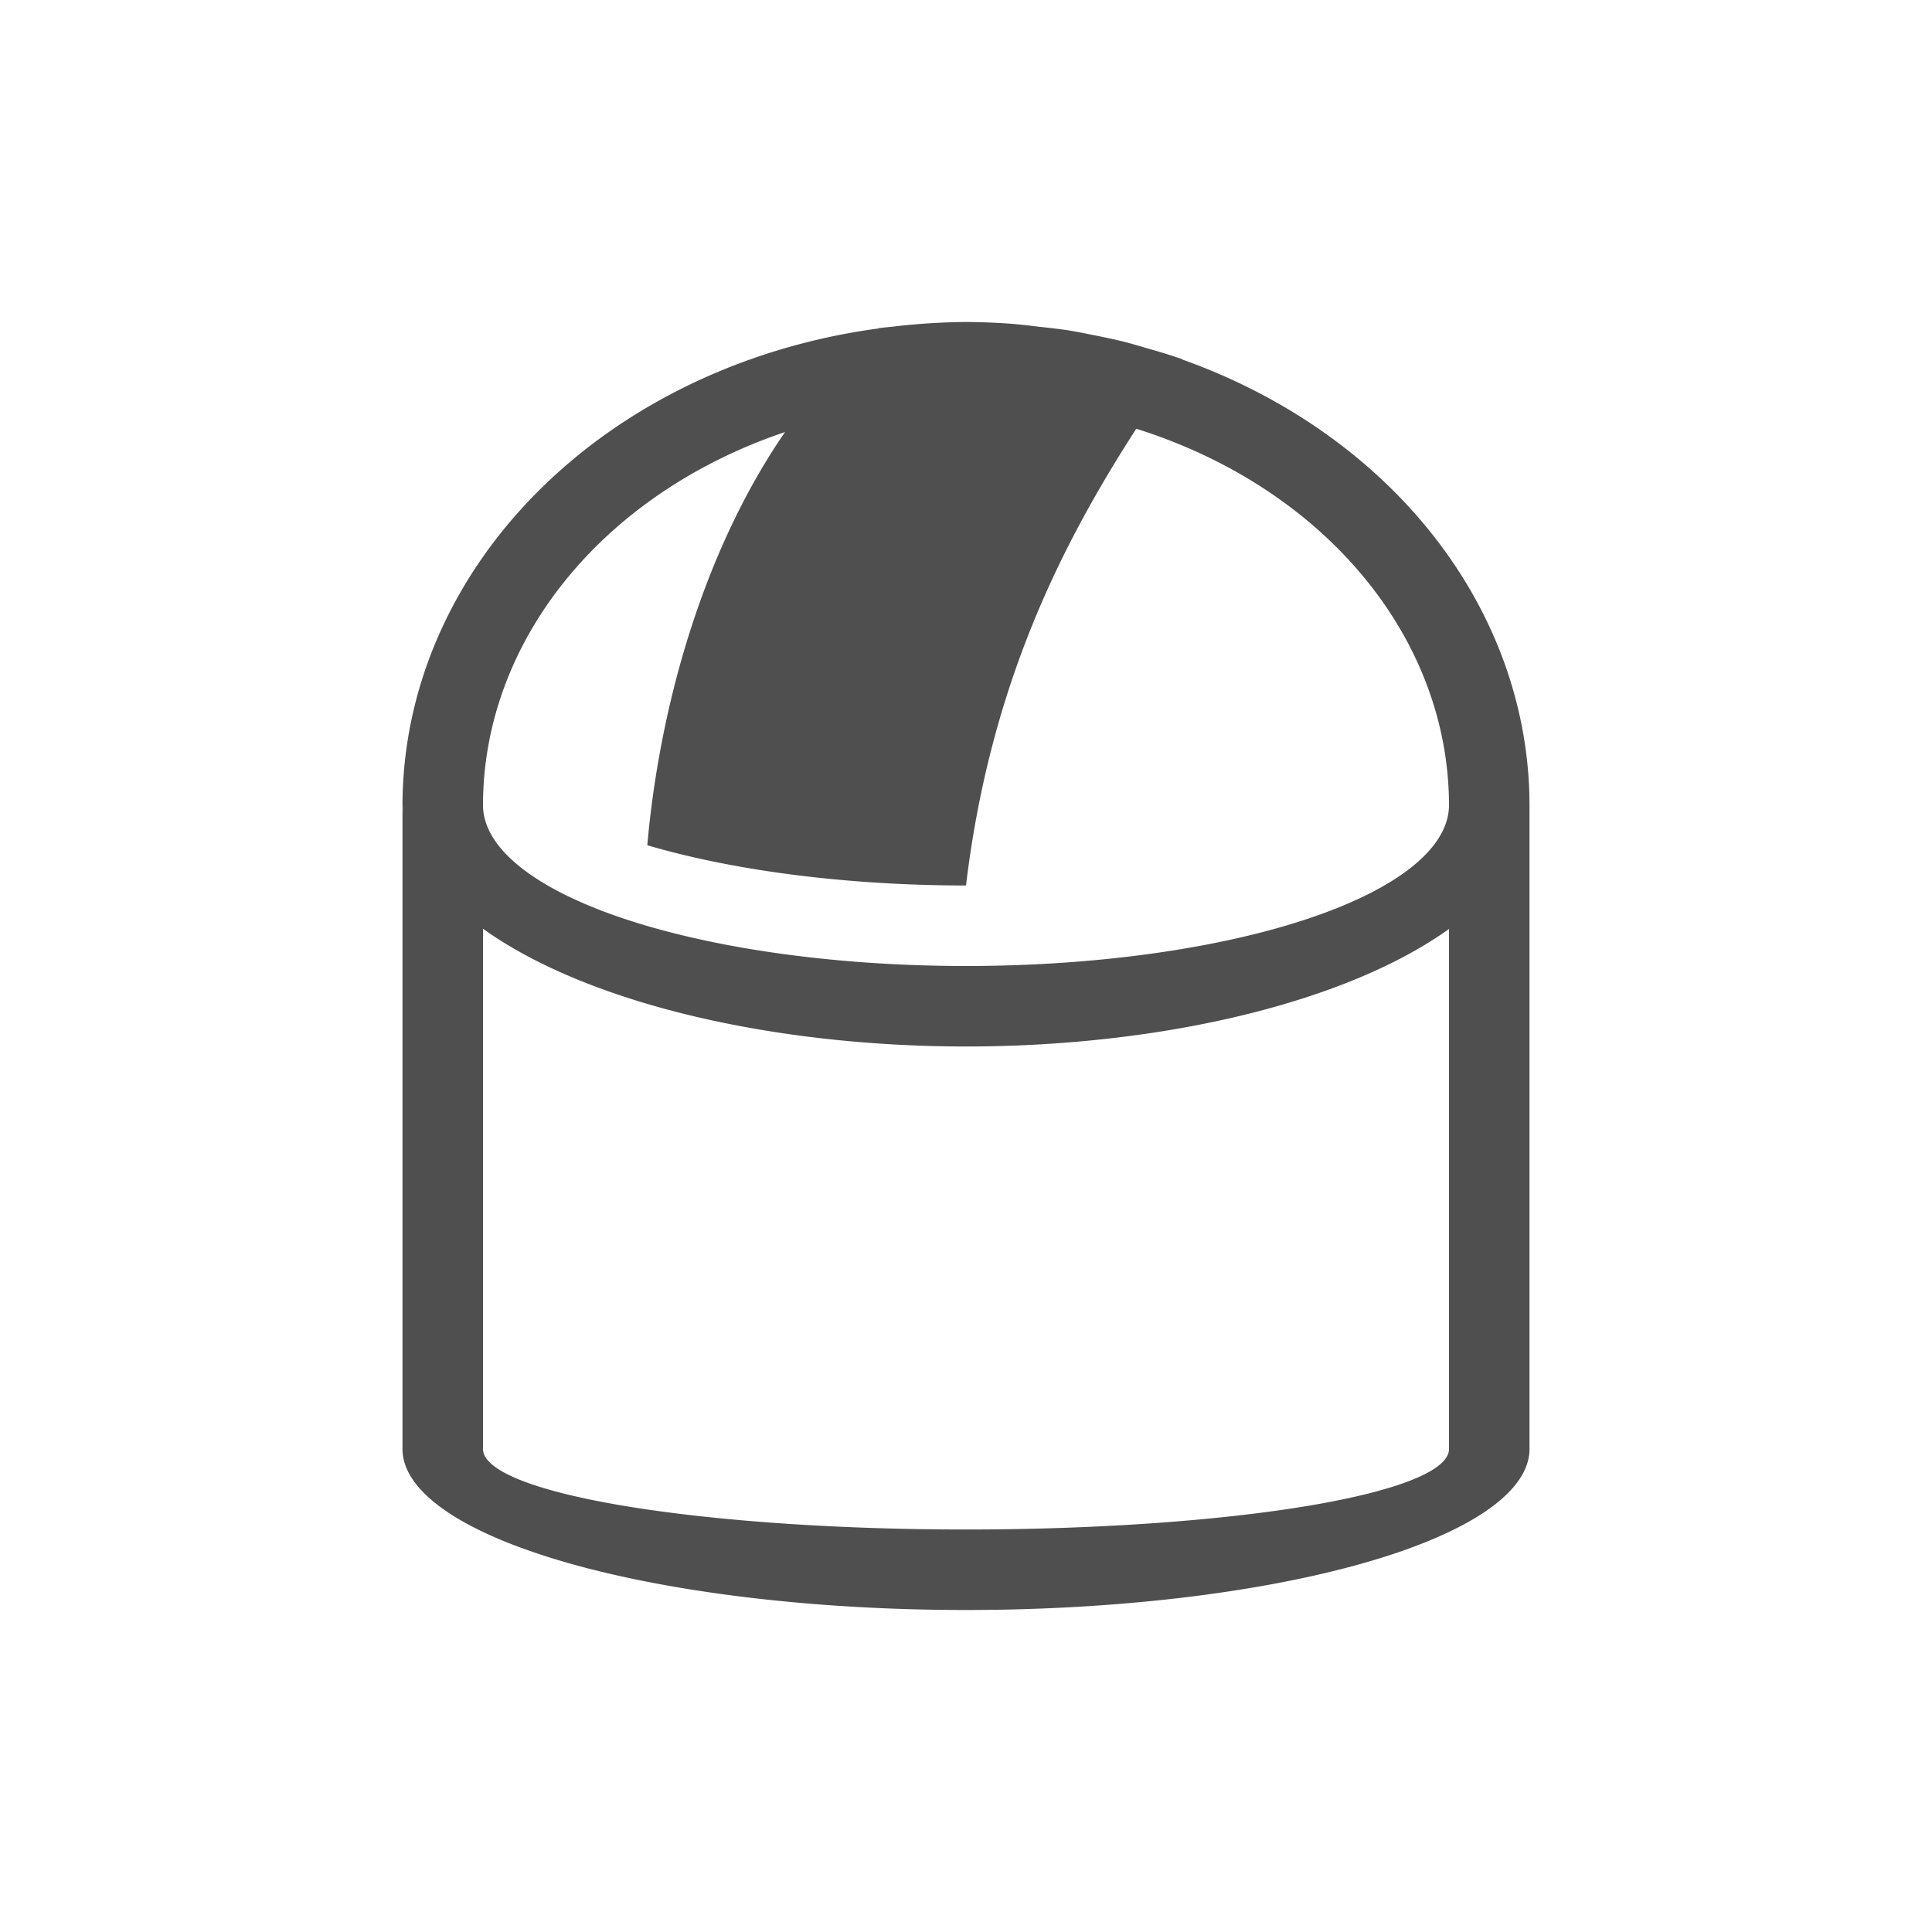<svg xmlns="http://www.w3.org/2000/svg" viewBox="0 0 24 24">
    <path d="M11 3a7 6 0 0 0-.92.059 7 6 0 0 0-.162.017l-.004.004A7 6 0 0 0 4 9a7 3 0 0 0 .012.094A7 2 0 0 1 4 9v8a7 2 0 0 0 7 2 7 2 0 0 0 7-2V9a7 6 0 0 0-4.316-5.535c0-.001 0-.003.002-.004a7 6 0 0 0-.055-.018 7 6 0 0 0-.39-.119 7 6 0 0 0-.282-.08 7 6 0 0 0-.38-.082 7 6 0 0 0-.304-.058 7 6 0 0 0-.37-.045 7 6 0 0 0-.329-.036A7 6 0 0 0 11 3zm2.115 1.326A6 5 0 0 1 17 9a6 2 0 0 1-6 2 6 2 0 0 1-6-2 6 5 0 0 1 3.752-4.633C7.728 5.853 7.191 7.794 7.041 9.5A6 2 0 0 0 11 10c.299-2.495 1.193-4.245 2.115-5.674zM5 10.537A7 3 0 0 0 11 12a7 3 0 0 0 6-1.46V17a6 1 0 0 1-6 1 6 1 0 0 1-6-1v-6.463z" style="fill:currentColor;fill-opacity:1;stroke:none;color:#050505;opacity:.7" transform="translate(1 1)"/>
</svg>
